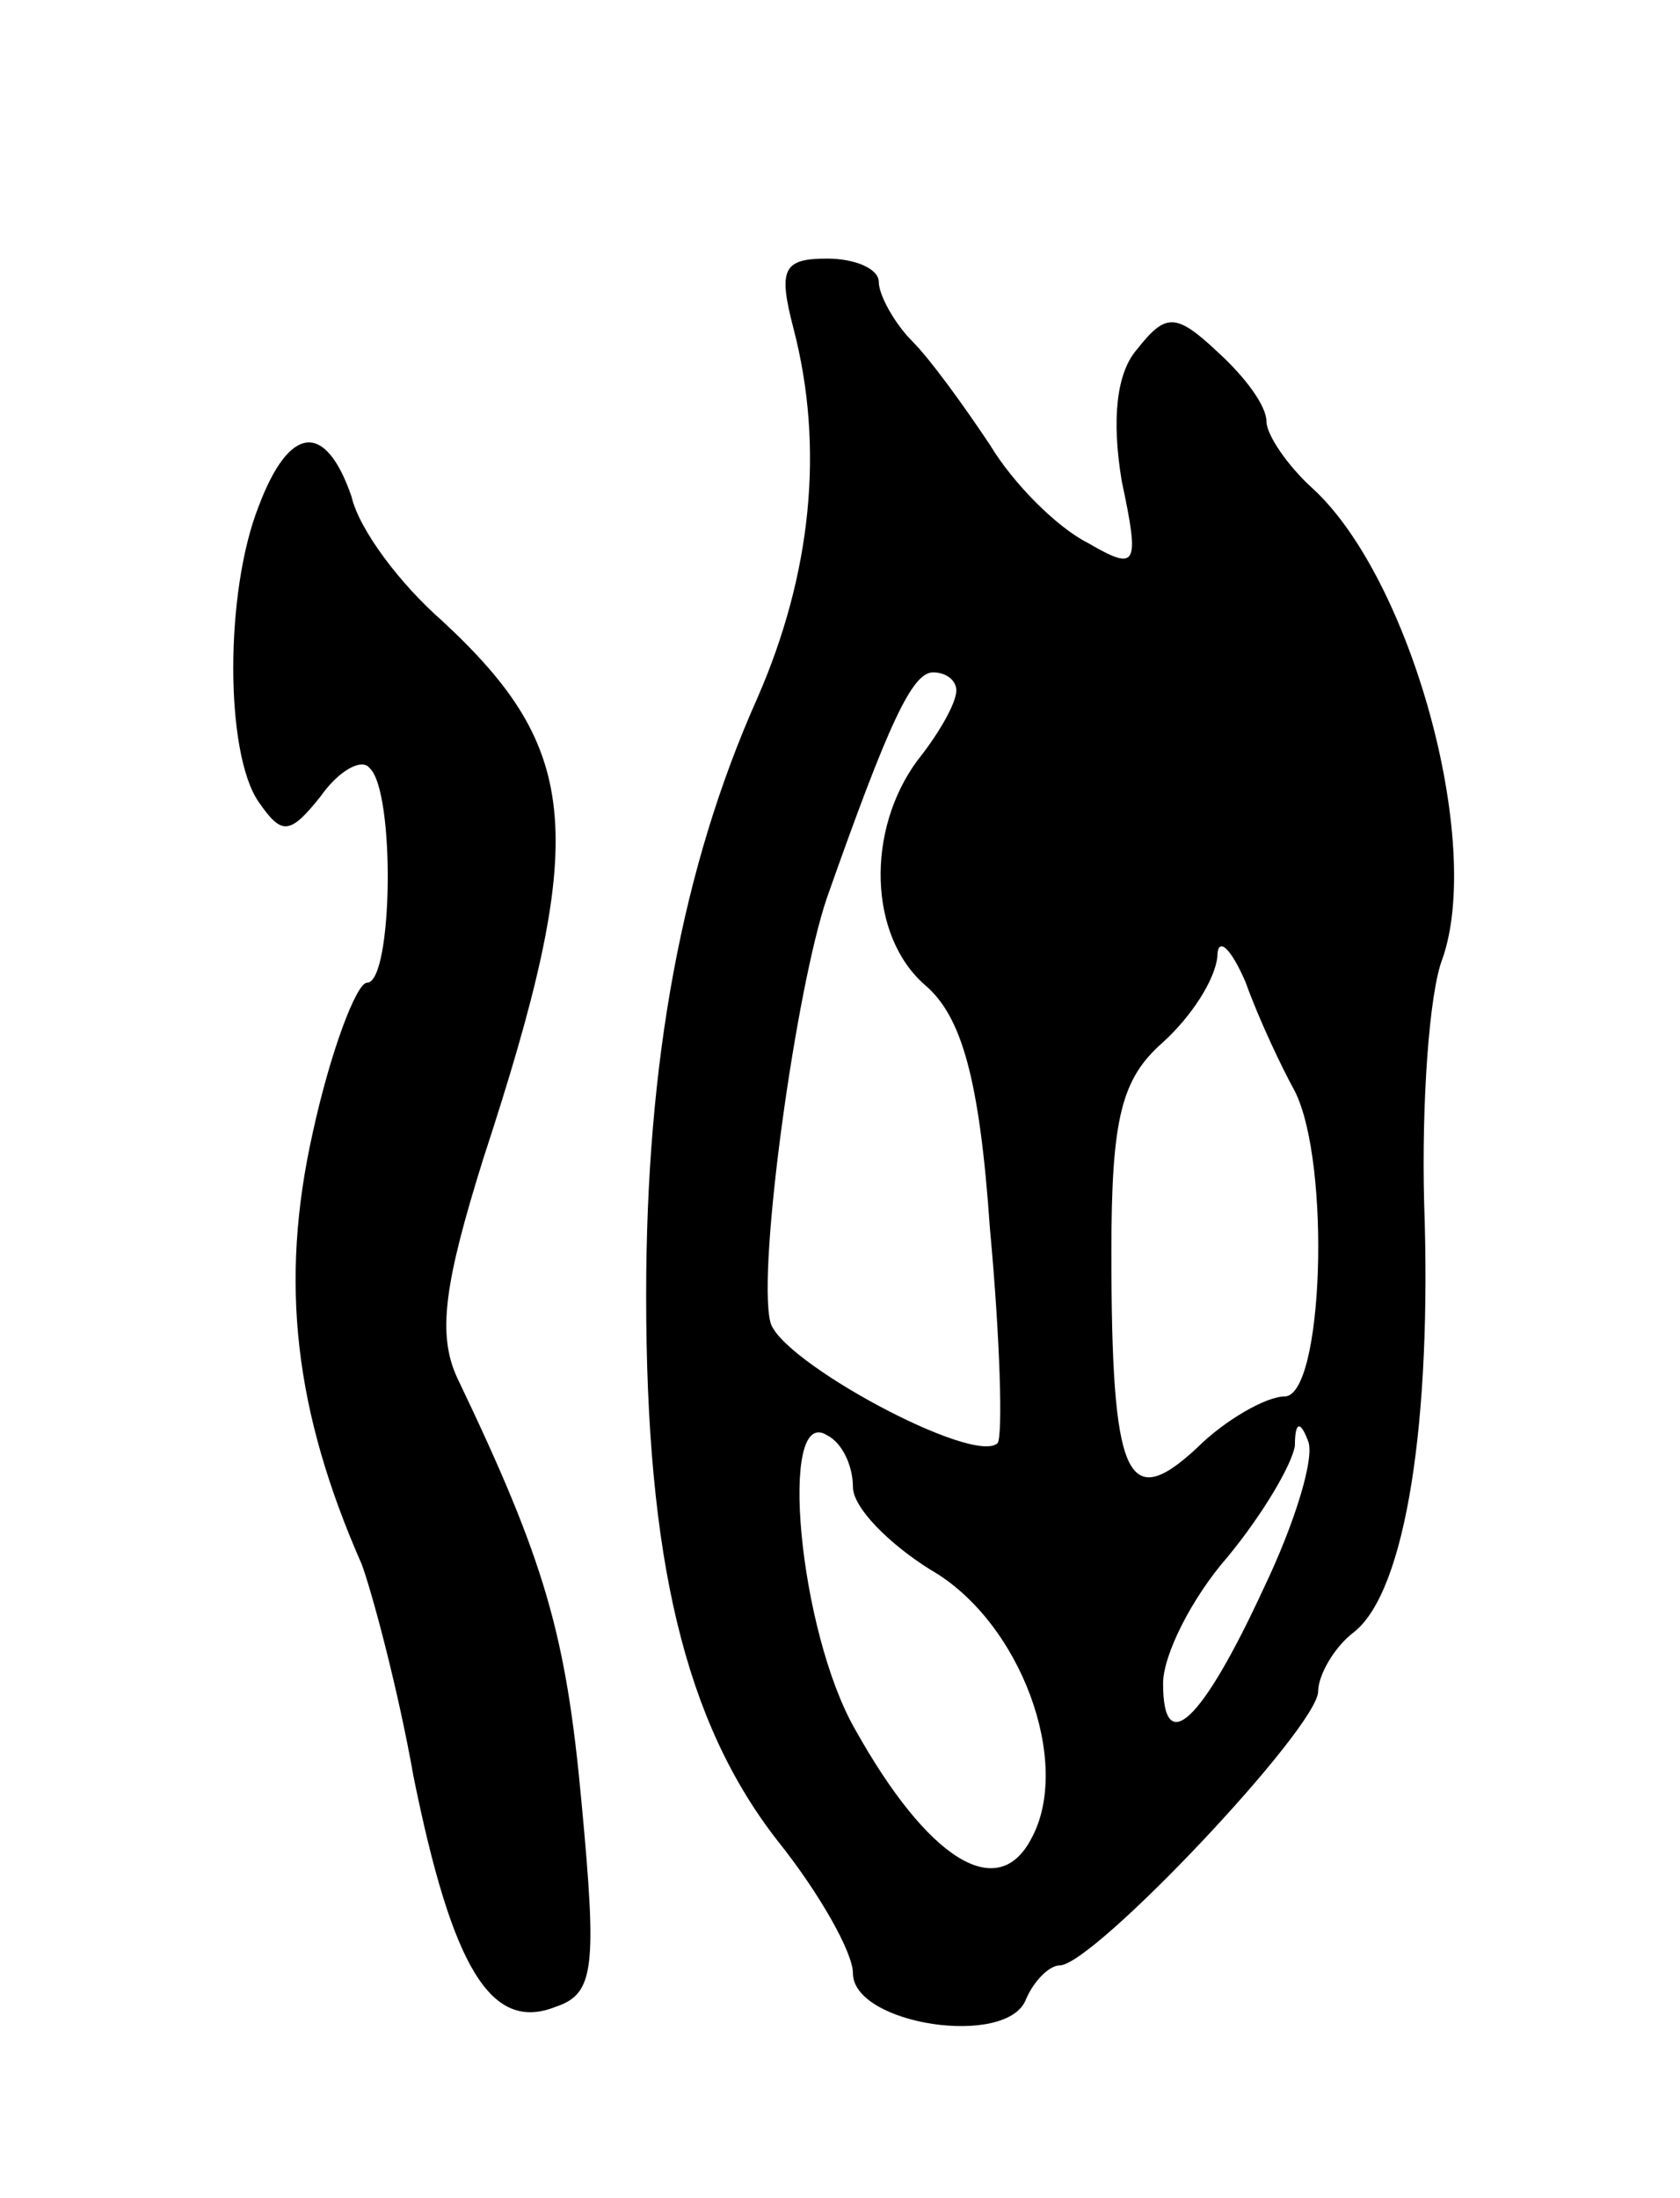 <svg version="1.0" xmlns="http://www.w3.org/2000/svg"
 width="65pt" height="85pt" viewBox="0 0 65 85"
 preserveAspectRatio="xMidYMid meet">
<g transform="translate(0,85) scale(0.1,-0.1)"
fill="#000000" stroke="none">
<path d="M307 723 c12 -46 7 -95 -14 -143 -29 -65 -43 -140 -43 -231 0 -102
15 -165 51 -211 16 -20 29 -43 29 -51 0 -20 60 -29 67 -10 3 7 9 13 13 13 13
0 100 92 100 106 0 6 6 17 14 23 20 16 30 82 27 166 -1 39 2 81 7 94 16 45
-12 147 -50 182 -10 9 -18 21 -18 26 0 6 -8 17 -19 27 -16 15 -20 15 -31 1 -8
-9 -10 -27 -6 -51 7 -33 6 -35 -13 -24 -12 6 -29 23 -38 38 -10 15 -23 33 -30
40 -7 7 -13 18 -13 23 0 5 -9 9 -20 9 -17 0 -19 -4 -13 -27z m63 -140 c0 -5
-7 -17 -15 -27 -20 -27 -19 -68 3 -87 14 -12 21 -36 25 -94 4 -43 5 -80 3 -83
-9 -9 -85 32 -88 47 -5 21 10 129 22 164 24 68 33 87 41 87 5 0 9 -3 9 -7z
m131 -155 c14 -28 11 -118 -4 -118 -7 0 -23 -9 -34 -20 -27 -25 -33 -12 -33
76 0 52 4 67 20 81 11 10 20 24 21 33 0 8 5 4 11 -10 5 -14 14 -33 19 -42z
m-171 -153 c0 -8 14 -22 30 -32 35 -20 55 -75 39 -104 -13 -25 -40 -8 -68 42
-22 38 -30 126 -11 114 6 -3 10 -12 10 -20z m159 -39 c-24 -52 -39 -66 -39
-37 0 11 11 33 25 49 14 17 25 36 26 43 0 9 2 10 5 2 3 -6 -5 -32 -17 -57z"/>
<path d="M100 654 c-13 -33 -13 -95 0 -114 9 -13 12 -13 24 2 7 10 16 15 19
11 10 -9 9 -83 -1 -83 -4 0 -14 -26 -21 -58 -13 -58 -7 -108 19 -167 4 -11 14
-48 20 -82 15 -74 30 -99 55 -89 15 5 16 15 10 79 -6 65 -14 93 -48 164 -8 17
-5 37 10 85 41 125 38 158 -16 208 -16 14 -32 35 -35 48 -10 29 -24 28 -36 -4z"/>
</g>
</svg>
